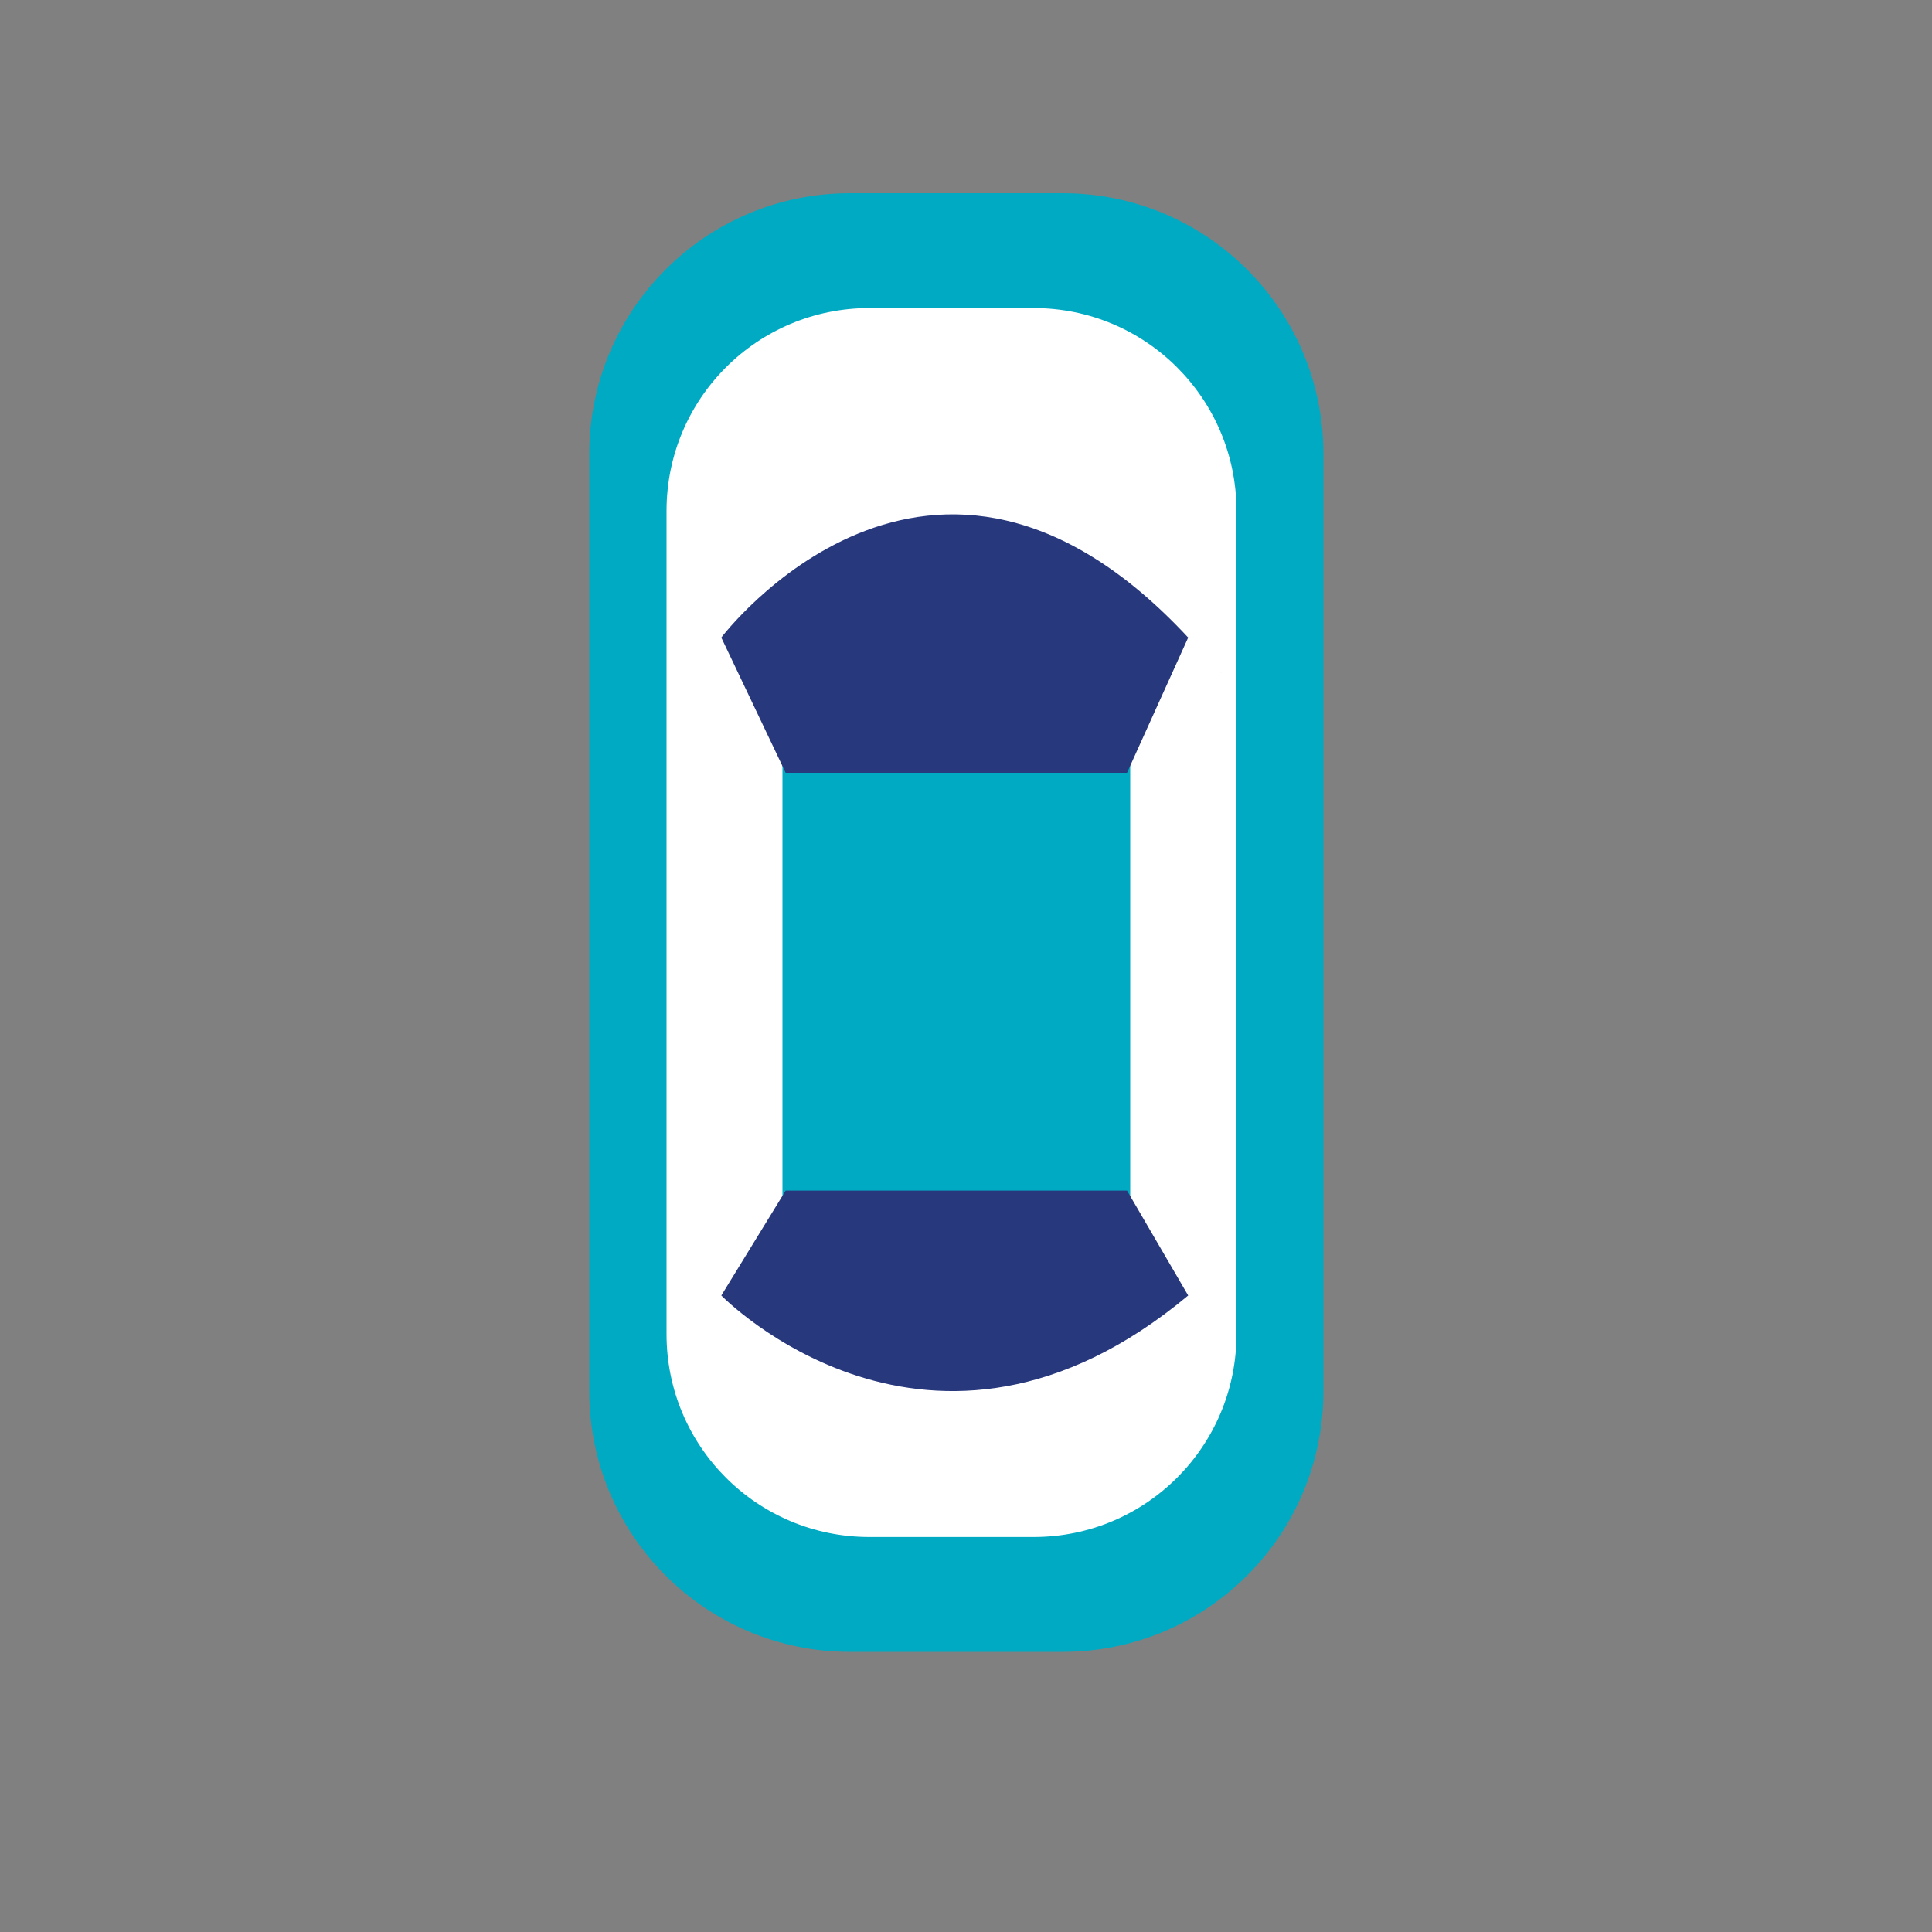<svg xmlns="http://www.w3.org/2000/svg" viewBox="0 0 200 200" width="200" height="200">
	<rect x="0" y="0" width="200" height="200" fill="#808080" stroke="none"/>
	<style>
		tspan { white-space:pre }
		.shp0 { fill: #00aac3 } 
		.shp1 { fill: #ffffff } 
		.shp2 { fill: #28387d } 
	</style>
	<path id="Shape 1 copy" class="shp0" d="M88 20L110 20C124.93 20 137 32.07 137 47L137 144C137 158.93 124.93 171 110 171L88 171C73.07 171 61 158.93 61 144L61 47C61 32.07 73.07 20 88 20Z" />
	<path id="Shape 1" class="shp1" d="M90 31.89L107 31.89C118.61 31.89 128 41.27 128 52.89L128 138.11C128 149.73 118.61 159.11 107 159.11L90 159.11C78.39 159.11 69 149.73 69 138.11L69 52.89C69 41.27 78.39 31.89 90 31.89Z" />
	<path id="Shape 3" class="shp0" d="M81 78L117 78L117 125L81 125L81 78Z" />
	<path id="Shape 2" class="shp2" d="M74.67 66C74.67 66 96.33 37.3 123 66C149.67 94.7 123 66 123 66L116.67 80L81.33 80L74.67 66Z" />
	<path id="Shape 2 copy" class="shp2" d="M74.67 134.11C74.67 134.11 96.33 156.37 123 134.11C149.67 111.84 123 134.11 123 134.11L116.67 123.25L81.33 123.25L74.67 134.11Z" />
</svg>
